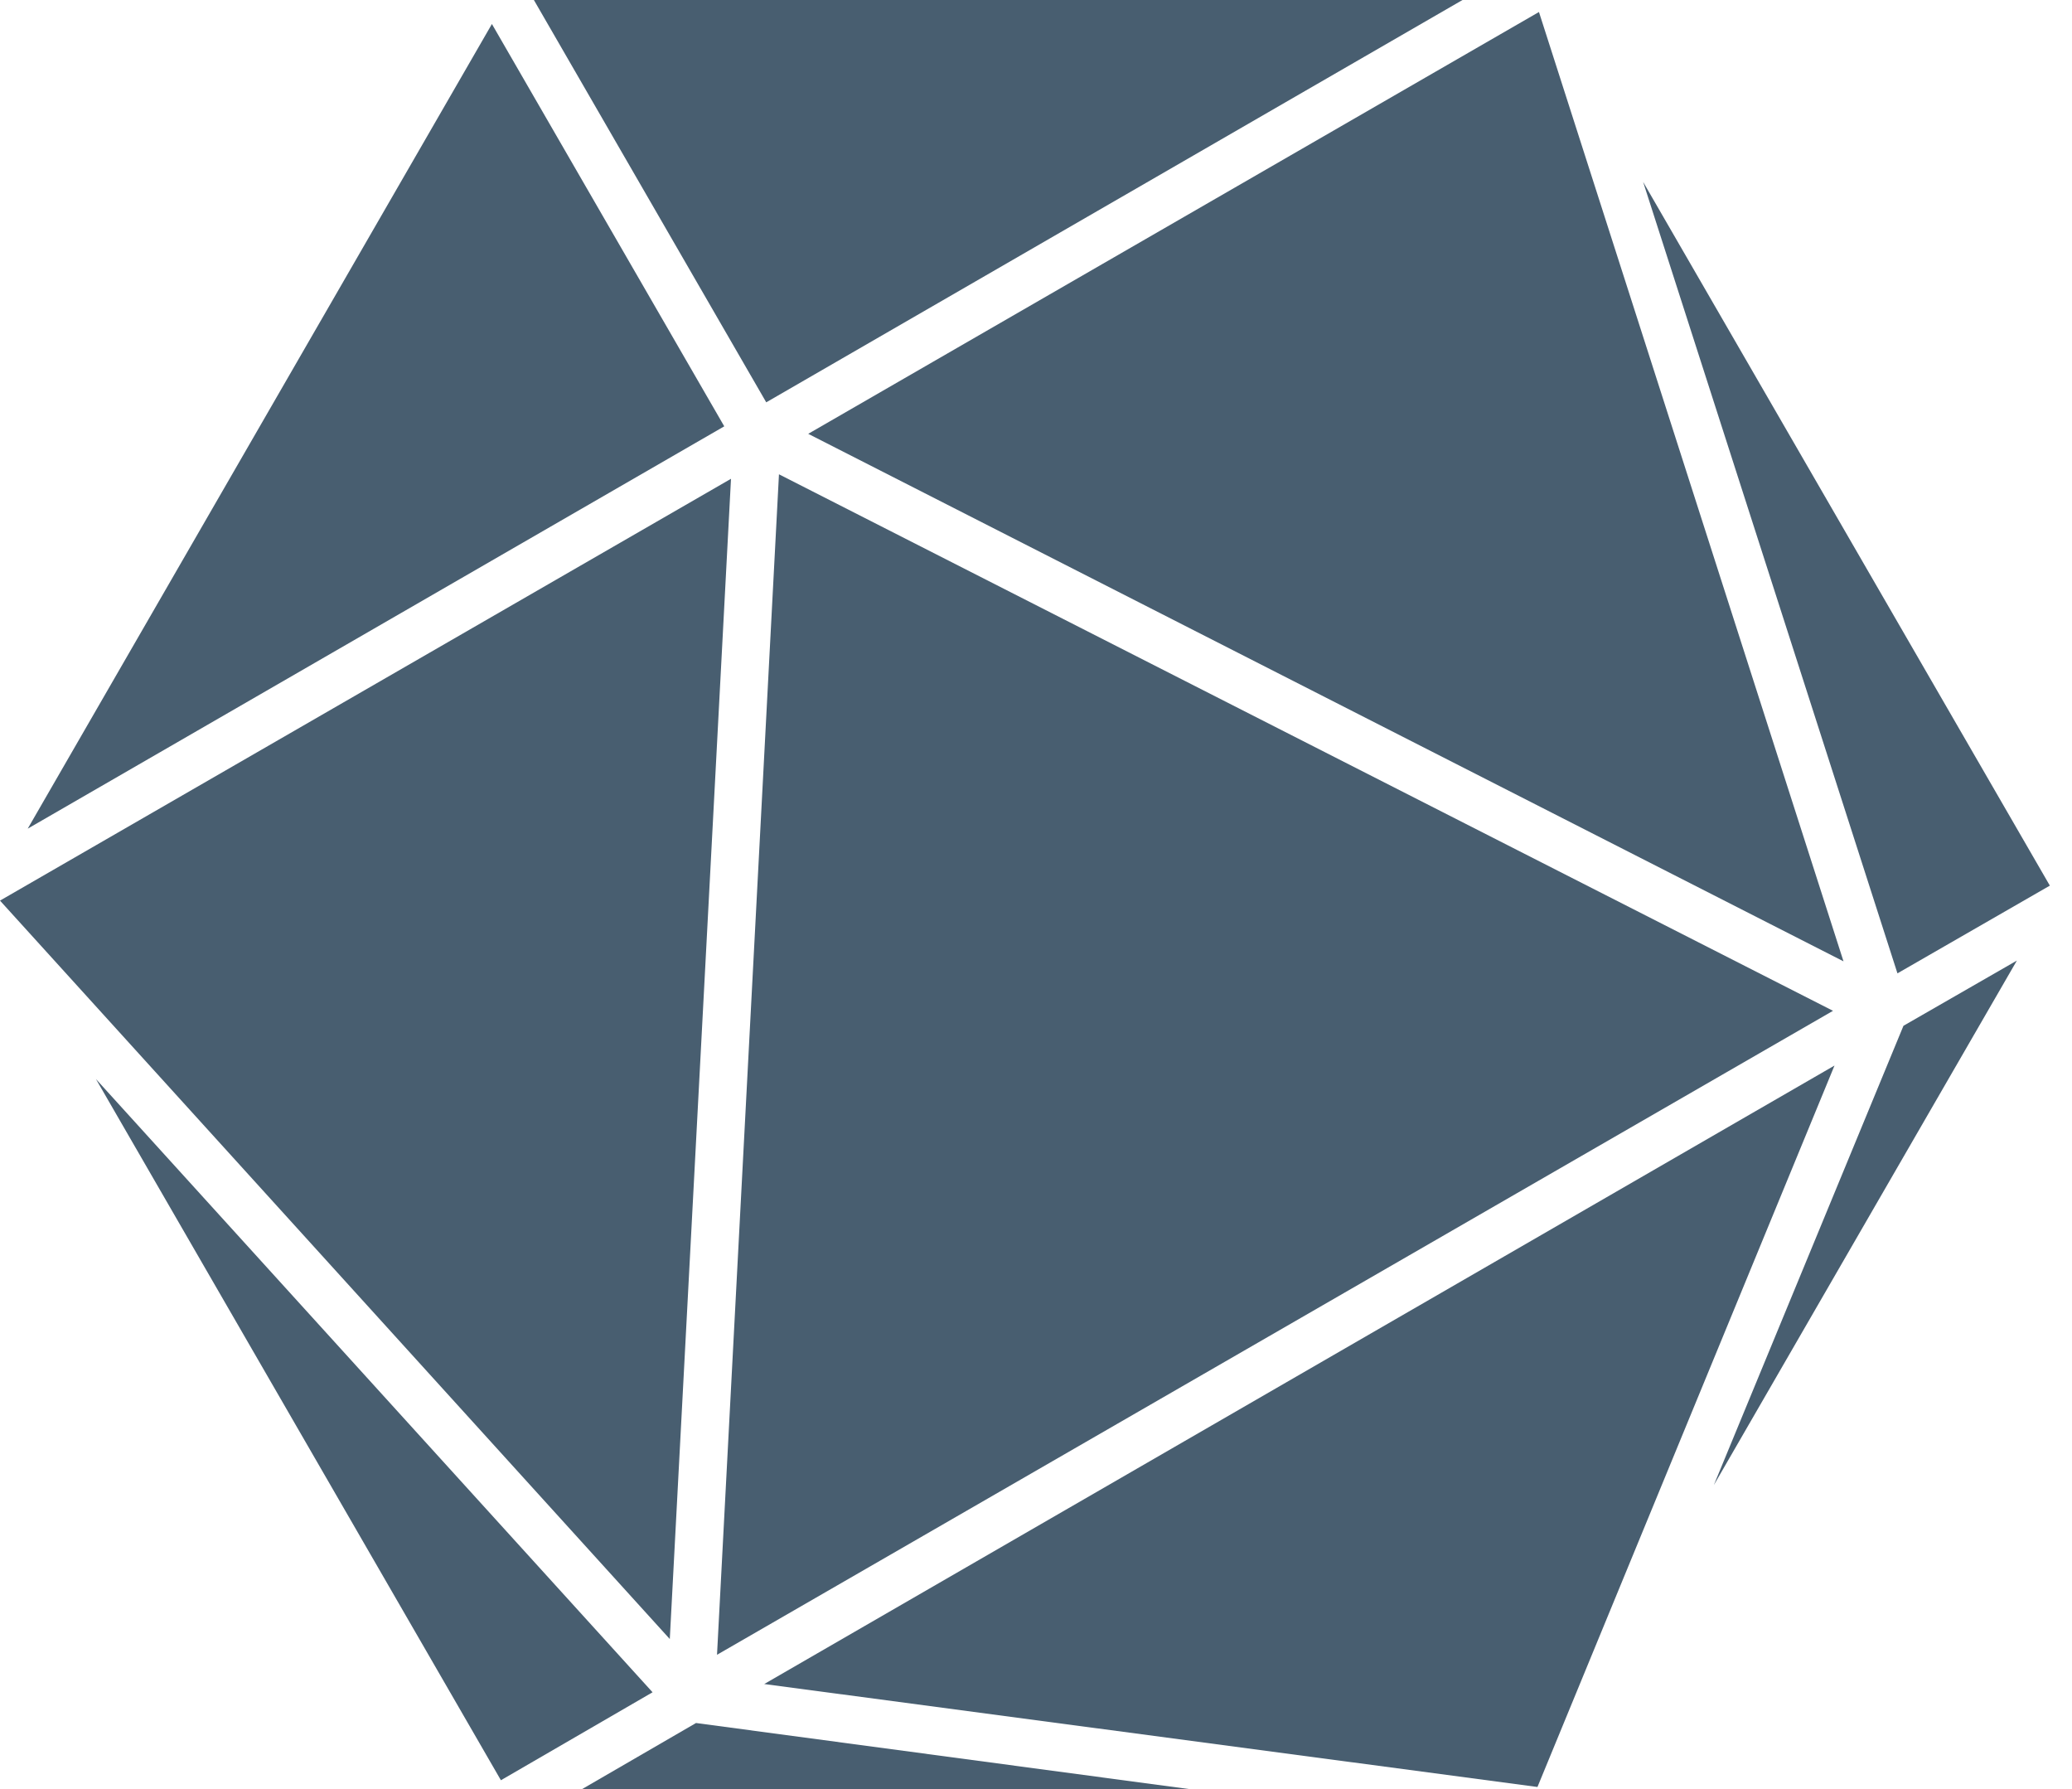 <?xml version="1.0" encoding="UTF-8" standalone="no"?>
<svg
        xmlns:svg="http://www.w3.org/2000/svg"
        xmlns="http://www.w3.org/2000/svg"
        xmlns:xlink="http://www.w3.org/1999/xlink"
        version="1.1"
        width="139"
        height="120"
        id="d20-icon"
        viewbox="0 0 137.51 120">
    <g transform="translate(-326.977,-604.156)" id="d20-layer">
        <path
                d="m 328.838,659.732 c 15.575,-8.994 31.151,-17.989 46.726,-26.983 -5.196,-8.994 -10.391,-17.989 -15.587,-26.983 -10.38,17.989 -20.76,35.978 -31.14,53.966 z"
                id="path3825-9-7"
                style="fill:#485E70;stroke:none"/>
        <path
                d="m 378.38,631.139 c 15.57,-8.994 31.14,-17.989 46.709,-26.983 -20.765,0 -41.531,0 -62.296,0 5.196,8.994 10.391,17.989 15.587,26.983 z"
                id="path3832-5-5"
                style="fill:#485E70;stroke:none"/>
        <path
                d="m 375.078,715.139 c 24.955,-14.397 49.911,-28.793 74.866,-43.19 -23.57,-11.994 -47.14,-23.989 -70.71,-35.983 -1.385,26.391 -2.771,52.782 -4.156,79.173 z"
                id="path3842-4-6"
                style="fill:#485E70;stroke:none"/>
        <path
                d="m 326.977,664.558 c 14.978,16.508 29.955,33.017 44.933,49.525 1.369,-25.939 2.737,-51.877 4.106,-77.816 -16.346,9.43 -32.693,18.86 -49.039,28.291 z"
                id="path3846-9-1"
                style="fill:#485E70;stroke:none"/>
        <path
                d="m 360.581,723.553 c 3.391,-1.966 6.782,-3.933 10.173,-5.899 -12.447,-13.71 -24.894,-27.419 -37.341,-41.128 9.056,15.676 18.112,31.352 27.168,47.028 z"
                id="path3848-1-1"
                style="fill:#485E70;stroke:none"/>
        <path
                d="m 366.011,724.156 c 13.603,0 27.207,0 40.81,0 -11.05,-1.48 -22.101,-2.961 -33.151,-4.441 -2.553,1.48 -5.106,2.961 -7.659,4.441 z"
                id="path3850-9-8"
                style="fill:#485E70;stroke:none"/>
        <path
                d="m 378.246,717.1 c 17.291,2.302 34.581,4.603 51.872,6.905 6.642,-16.128 13.285,-32.257 19.927,-48.385 -23.933,13.827 -47.866,27.654 -71.799,41.48 z"
                id="path3852-3-2"
                style="fill:#485E70;stroke:none"/>
        <path
                d="m 454.67,672.955 c -4.24,10.268 -8.48,20.536 -12.721,30.804 6.777,-11.726 13.553,-23.453 20.33,-35.179 -2.536,1.458 -5.073,2.916 -7.609,4.374 z"
                id="path3854-8-3"
                style="fill:#485E70;stroke:none"/>
        <path
                d="m 454.268,669.436 c 3.408,-1.961 6.816,-3.922 10.223,-5.883 -9.095,-15.732 -18.19,-31.464 -27.285,-47.196 5.687,17.693 11.374,35.385 17.061,53.078 z"
                id="path3856-5-8"
                style="fill:#485E70;stroke:none"/>
        <path
                d="m 381.195,633.251 c 23.151,11.793 46.302,23.587 69.453,35.38 -6.81,-21.223 -13.62,-42.447 -20.43,-63.67 -16.341,9.43 -32.682,18.86 -49.022,28.291 z"
                id="path3858-7-3"
                style="fill:#485E70;stroke:none"/>
    </g>
</svg>
